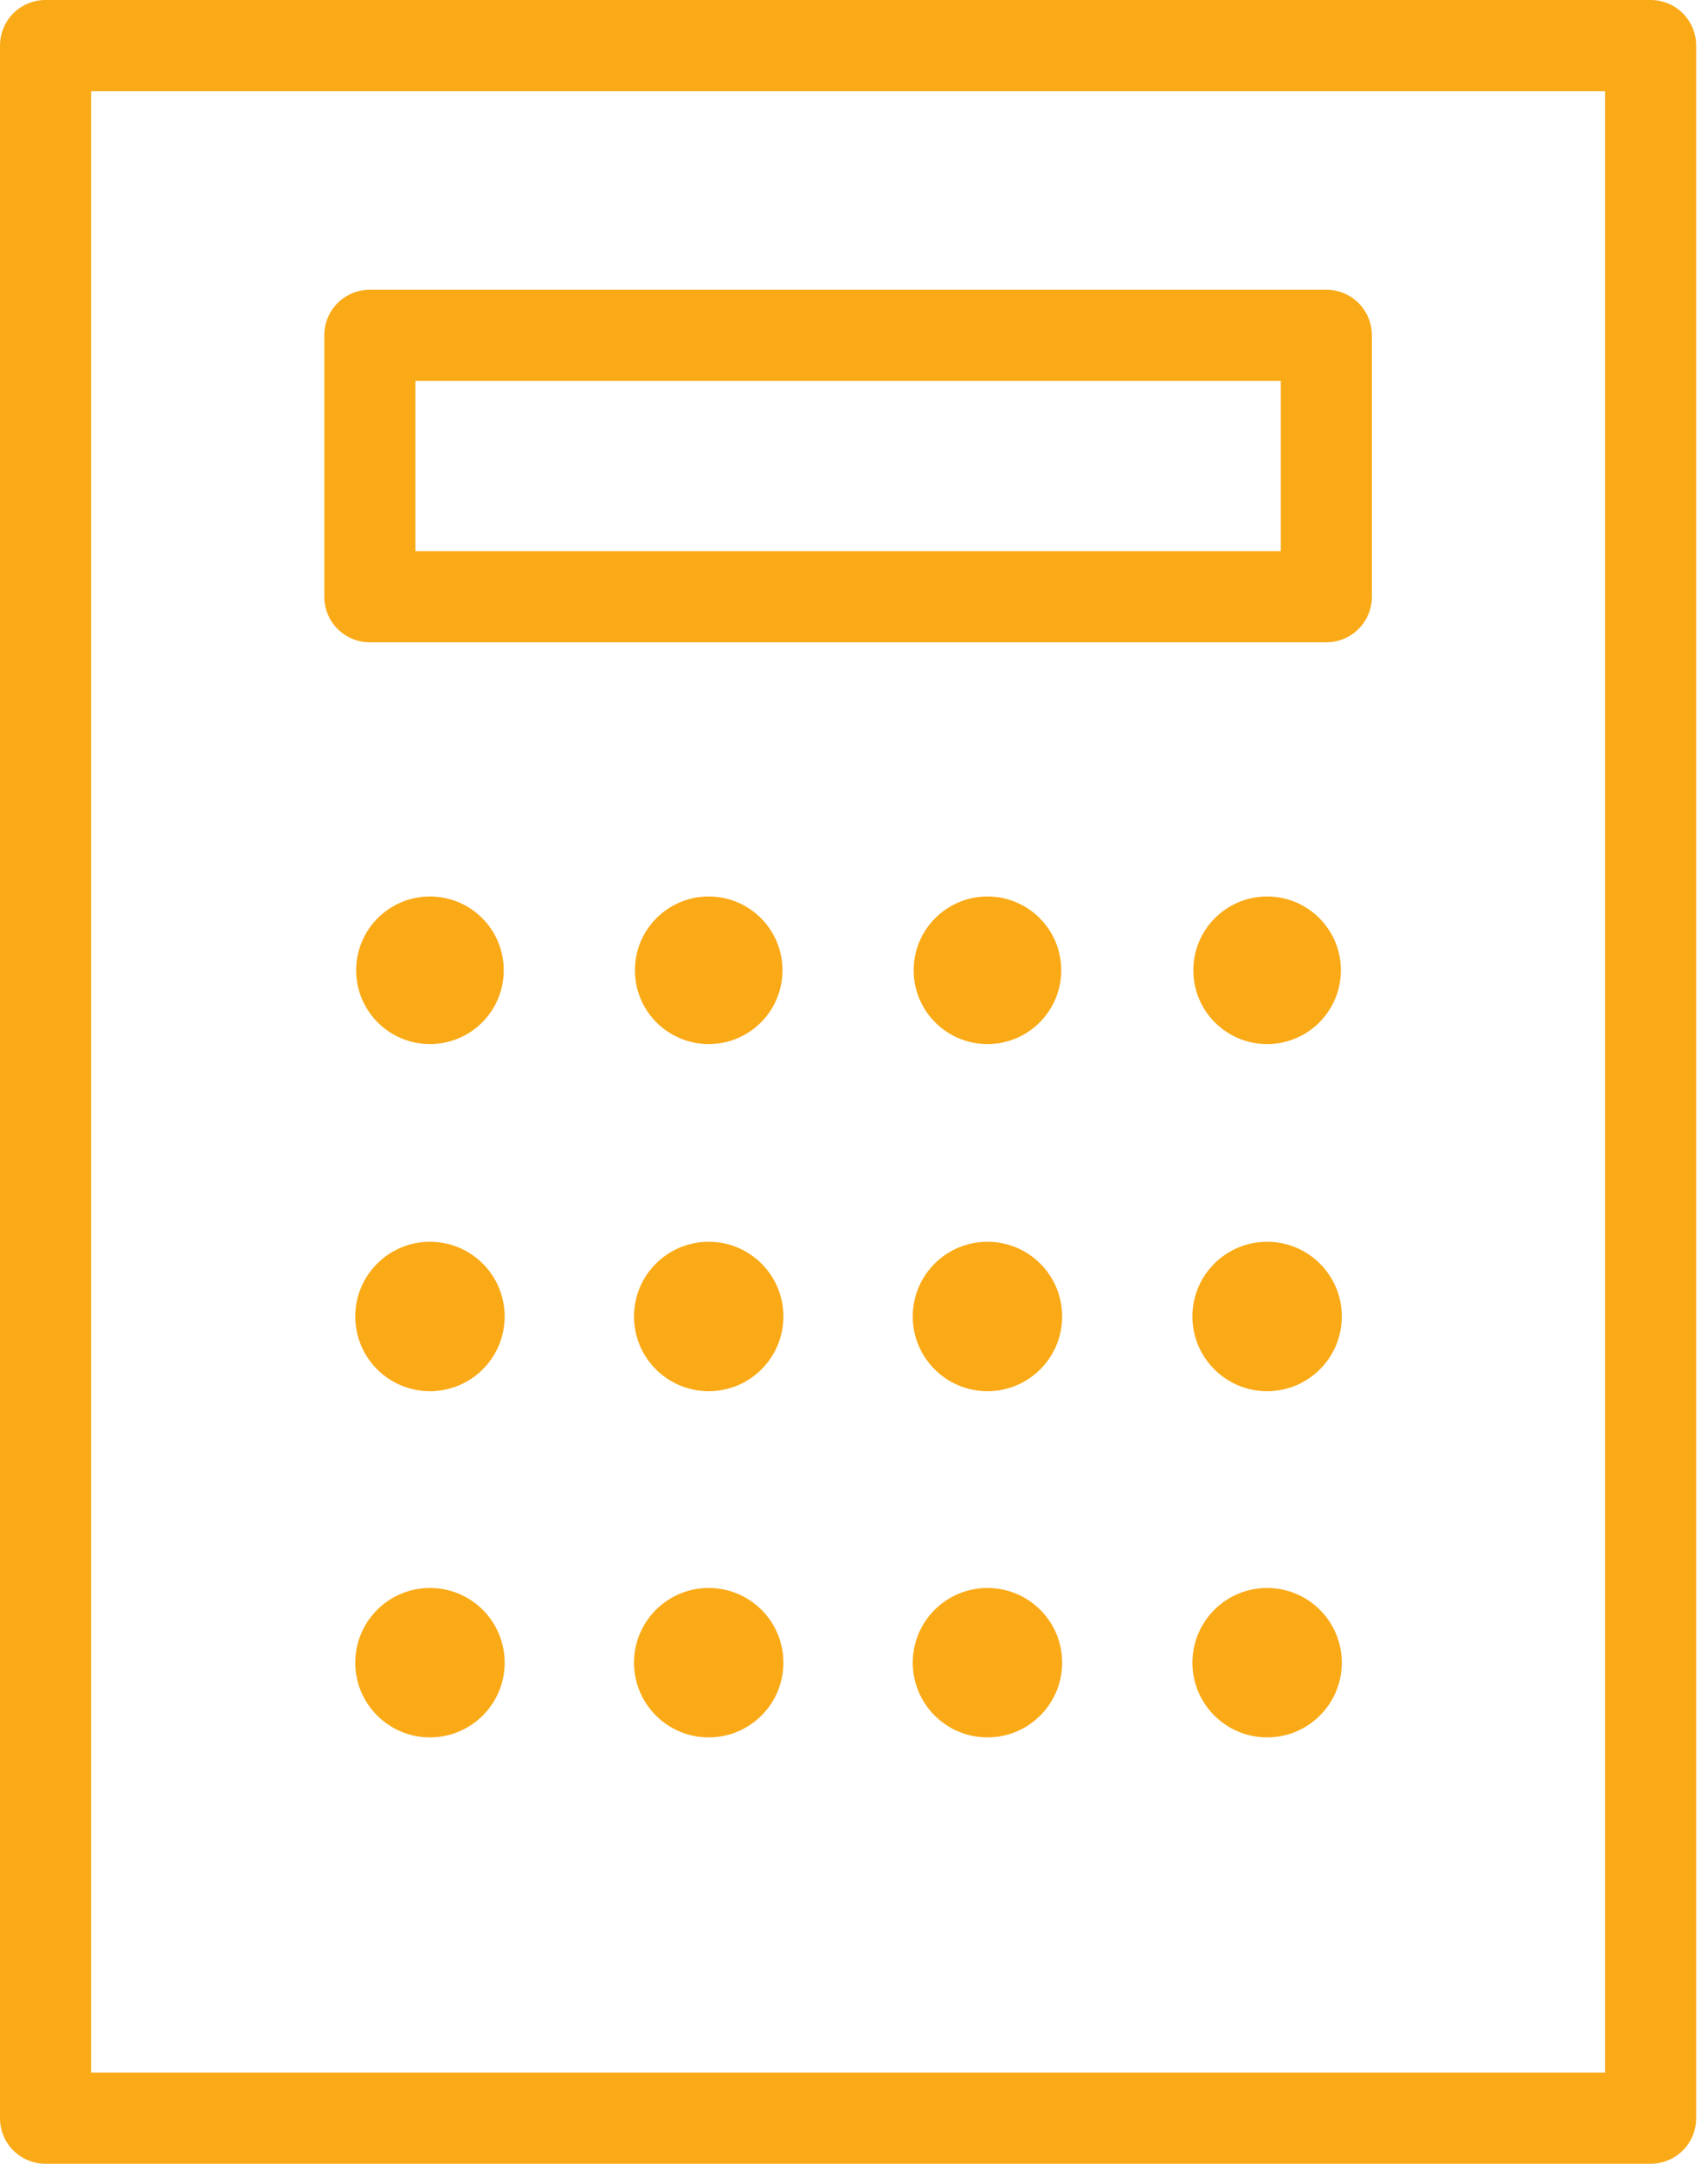 <svg width="30" height="38" viewBox="0 0 30 38" fill="none" xmlns="http://www.w3.org/2000/svg">
<path d="M28.992 0H0.8C0.588 0 0.384 0.084 0.234 0.234C0.084 0.384 0 0.588 0 0.8L0 37.2C0 37.412 0.084 37.616 0.234 37.766C0.384 37.916 0.588 38 0.8 38H28.992C29.204 38 29.408 37.916 29.558 37.766C29.708 37.616 29.792 37.412 29.792 37.2V0.8C29.792 0.588 29.708 0.384 29.558 0.234C29.408 0.084 29.204 0 28.992 0V0ZM28.192 36.4H1.6V1.6H28.192V36.4Z" fill="#FAAA17"/>
<path d="M6.496 11.28H23.296C23.508 11.28 23.712 11.196 23.862 11.046C24.012 10.896 24.096 10.692 24.096 10.48V5.888C24.096 5.676 24.012 5.472 23.862 5.322C23.712 5.172 23.508 5.088 23.296 5.088H6.496C6.284 5.088 6.08 5.172 5.93 5.322C5.78 5.472 5.696 5.676 5.696 5.888V10.48C5.696 10.692 5.78 10.896 5.93 11.046C6.08 11.196 6.284 11.28 6.496 11.28ZM7.296 6.688H22.496V9.68H7.296V6.688Z" fill="#FAAA17"/>
<path d="M7.552 18.336C8.268 18.336 8.848 17.756 8.848 17.04C8.848 16.324 8.268 15.744 7.552 15.744C6.836 15.744 6.256 16.324 6.256 17.04C6.256 17.756 6.836 18.336 7.552 18.336Z" fill="#FAAA17"/>
<path d="M12.448 18.336C13.164 18.336 13.744 17.756 13.744 17.04C13.744 16.324 13.164 15.744 12.448 15.744C11.732 15.744 11.152 16.324 11.152 17.04C11.152 17.756 11.732 18.336 12.448 18.336Z" fill="#FAAA17"/>
<path d="M17.344 18.336C18.06 18.336 18.64 17.756 18.64 17.04C18.64 16.324 18.06 15.744 17.344 15.744C16.628 15.744 16.048 16.324 16.048 17.04C16.048 17.756 16.628 18.336 17.344 18.336Z" fill="#FAAA17"/>
<path d="M22.256 18.336C22.972 18.336 23.552 17.756 23.552 17.04C23.552 16.324 22.972 15.744 22.256 15.744C21.54 15.744 20.96 16.324 20.96 17.04C20.96 17.756 21.54 18.336 22.256 18.336Z" fill="#FAAA17"/>
<path d="M7.552 24.432C8.277 24.432 8.864 23.845 8.864 23.12C8.864 22.395 8.277 21.808 7.552 21.808C6.827 21.808 6.24 22.395 6.24 23.12C6.24 23.845 6.827 24.432 7.552 24.432Z" fill="#FAAA17"/>
<path d="M12.448 24.432C13.173 24.432 13.76 23.845 13.76 23.12C13.76 22.395 13.173 21.808 12.448 21.808C11.723 21.808 11.136 22.395 11.136 23.12C11.136 23.845 11.723 24.432 12.448 24.432Z" fill="#FAAA17"/>
<path d="M17.344 24.432C18.069 24.432 18.656 23.845 18.656 23.12C18.656 22.395 18.069 21.808 17.344 21.808C16.619 21.808 16.032 22.395 16.032 23.12C16.032 23.845 16.619 24.432 17.344 24.432Z" fill="#FAAA17"/>
<path d="M22.256 24.432C22.981 24.432 23.568 23.845 23.568 23.12C23.568 22.395 22.981 21.808 22.256 21.808C21.532 21.808 20.944 22.395 20.944 23.12C20.944 23.845 21.532 24.432 22.256 24.432Z" fill="#FAAA17"/>
<path d="M7.552 30.512C8.277 30.512 8.864 29.924 8.864 29.2C8.864 28.475 8.277 27.888 7.552 27.888C6.827 27.888 6.24 28.475 6.24 29.2C6.24 29.924 6.827 30.512 7.552 30.512Z" fill="#FAAA17"/>
<path d="M12.448 30.512C13.173 30.512 13.76 29.924 13.76 29.2C13.76 28.475 13.173 27.888 12.448 27.888C11.723 27.888 11.136 28.475 11.136 29.2C11.136 29.924 11.723 30.512 12.448 30.512Z" fill="#FAAA17"/>
<path d="M17.344 30.512C18.069 30.512 18.656 29.924 18.656 29.2C18.656 28.475 18.069 27.888 17.344 27.888C16.619 27.888 16.032 28.475 16.032 29.2C16.032 29.924 16.619 30.512 17.344 30.512Z" fill="#FAAA17"/>
<path d="M22.256 30.512C22.981 30.512 23.568 29.924 23.568 29.2C23.568 28.475 22.981 27.888 22.256 27.888C21.532 27.888 20.944 28.475 20.944 29.2C20.944 29.924 21.532 30.512 22.256 30.512Z" fill="#FAAA17"/>
</svg>
